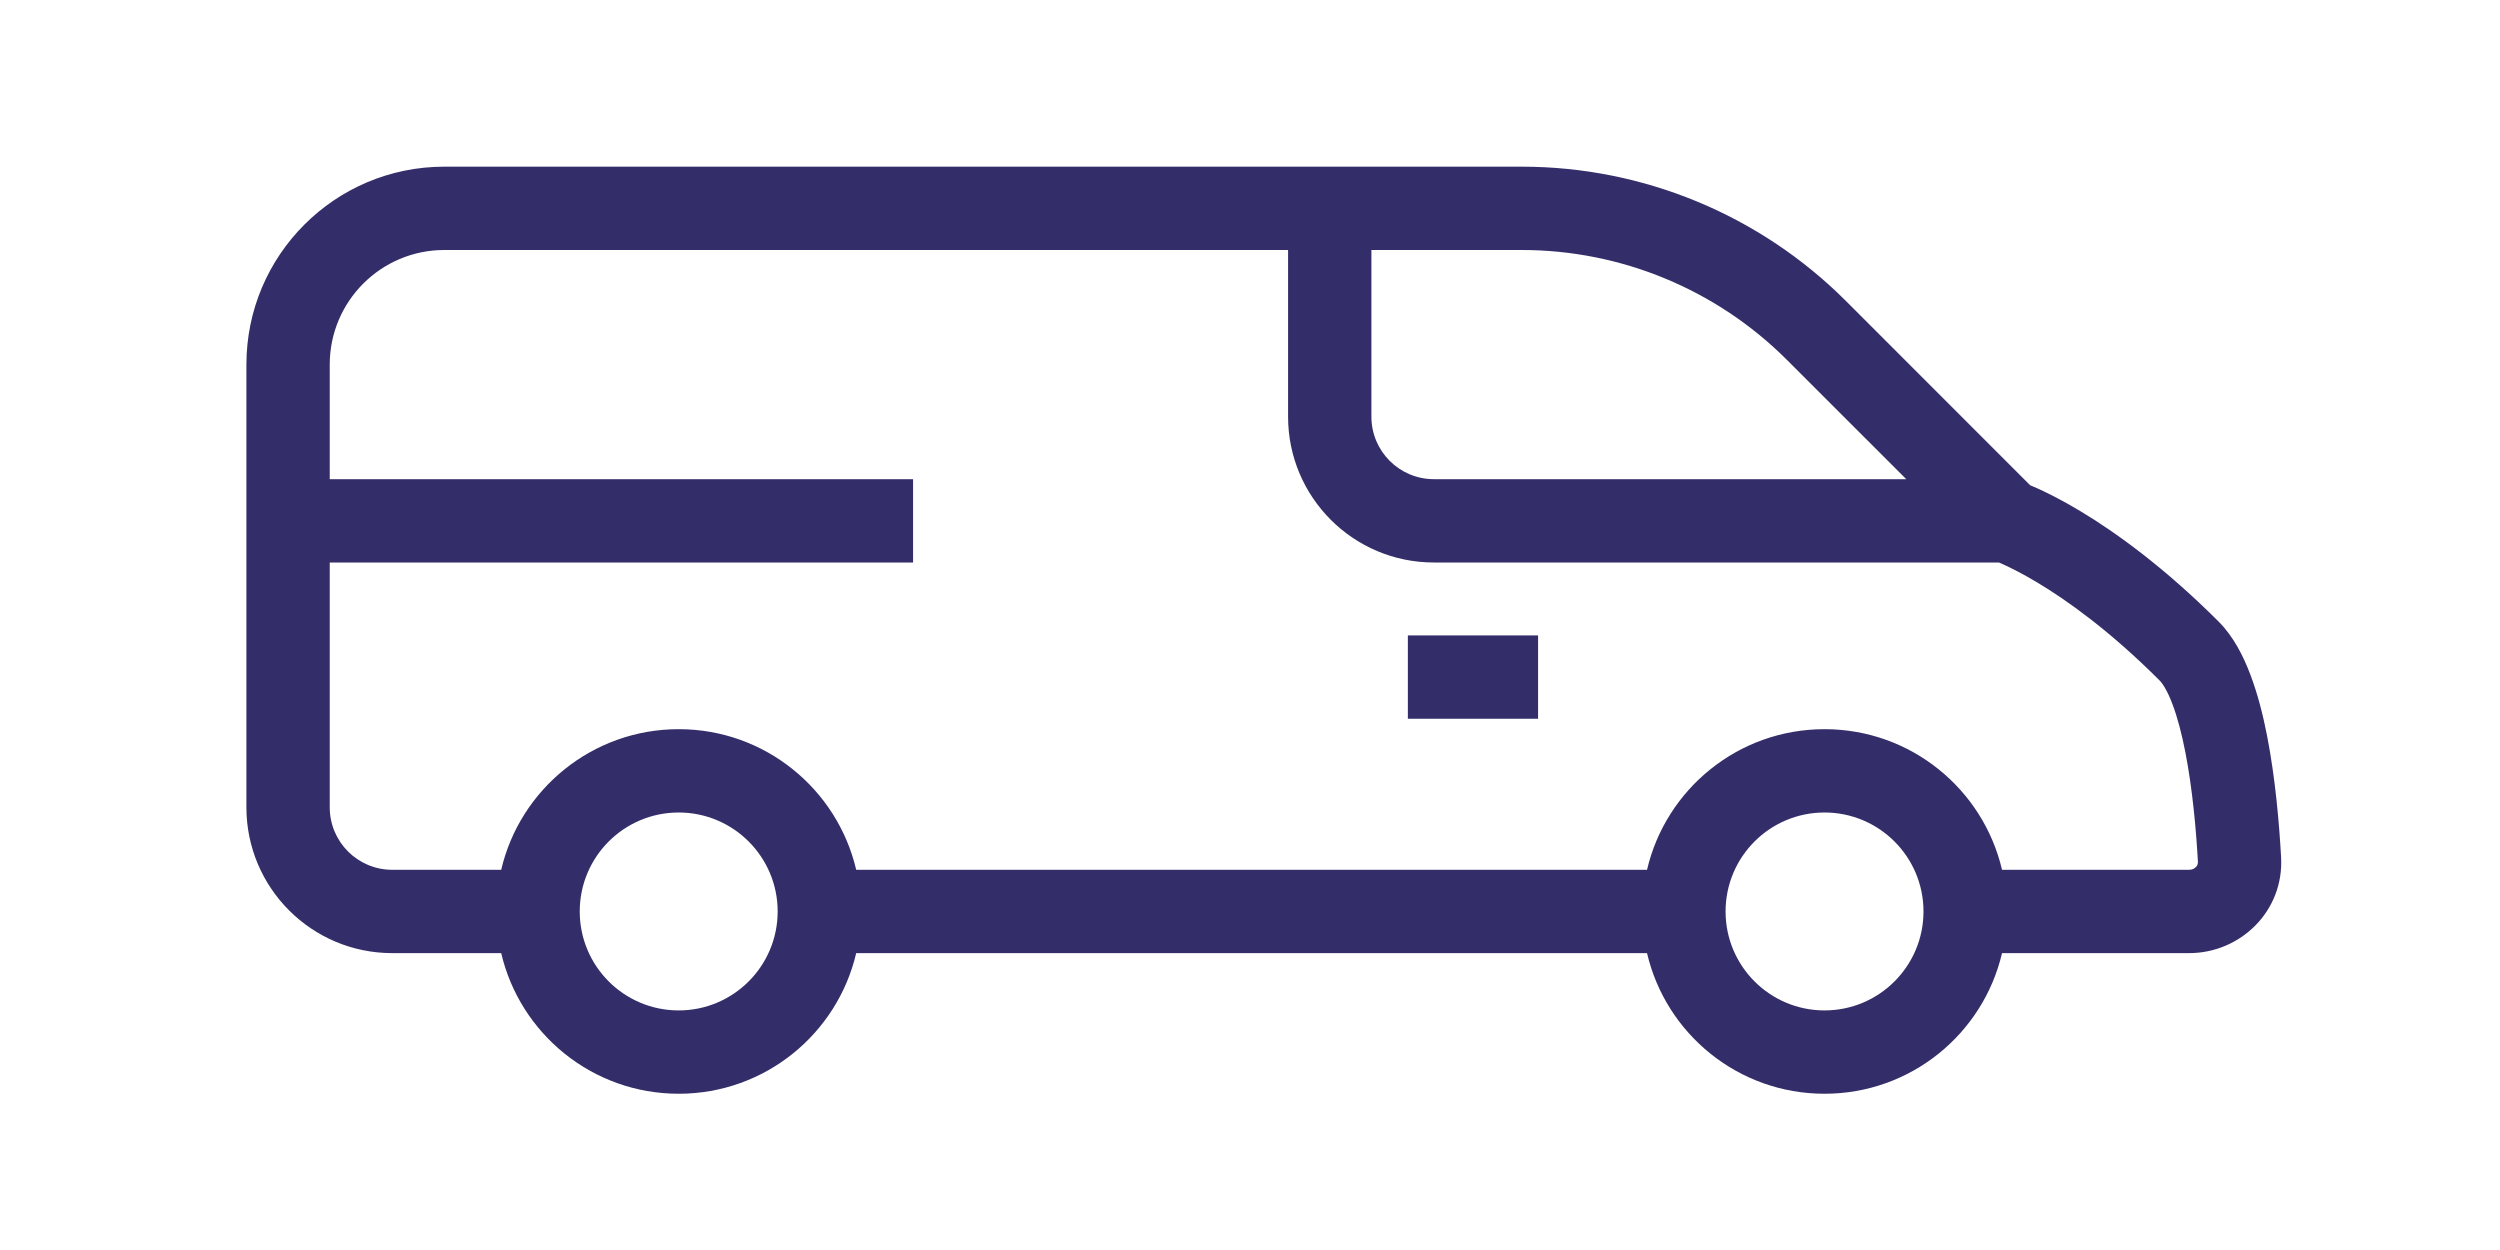 <svg width="48" height="24" viewBox="0 0 48 24" fill="none" xmlns="http://www.w3.org/2000/svg">
<path d="M29.531 13.8H27.031V12.2H29.531V13.8Z" fill="#332E69"/>
<path fill-rule="evenodd" clip-rule="evenodd" d="M35.031 21C33.373 21 31.984 19.848 31.623 18.3H16.439C16.077 19.848 14.688 21 13.031 21C11.373 21 9.985 19.848 9.623 18.3H7.531C5.985 18.3 4.731 17.047 4.731 15.5V7C4.731 4.901 6.432 3.2 8.531 3.2H29.217C31.551 3.2 33.789 4.127 35.44 5.777L38.978 9.316C39.021 9.334 39.071 9.356 39.128 9.381C39.326 9.471 39.603 9.61 39.943 9.814C40.622 10.222 41.549 10.887 42.597 11.934C42.883 12.22 43.073 12.598 43.207 12.953C43.346 13.319 43.45 13.727 43.529 14.133C43.687 14.943 43.761 15.815 43.797 16.457C43.855 17.492 43.017 18.3 42.031 18.3L38.439 18.3C38.077 19.848 36.688 21 35.031 21ZM29.217 4.8C31.127 4.8 32.958 5.559 34.308 6.909L36.6 9.2H27.531C26.868 9.2 26.331 8.663 26.331 8V4.8H29.217ZM24.731 4.8V8C24.731 9.546 25.984 10.8 27.531 10.8H38.38C38.404 10.81 38.433 10.823 38.465 10.838C38.611 10.904 38.834 11.015 39.119 11.186C39.69 11.528 40.513 12.113 41.465 13.066C41.519 13.12 41.611 13.255 41.711 13.519C41.807 13.772 41.889 14.086 41.958 14.439C42.096 15.146 42.166 15.935 42.2 16.546C42.202 16.587 42.188 16.621 42.161 16.648C42.132 16.678 42.088 16.7 42.031 16.7L38.439 16.7C38.077 15.152 36.688 14 35.031 14C33.373 14 31.984 15.152 31.623 16.7H16.439C16.077 15.152 14.688 14 13.031 14C11.373 14 9.984 15.153 9.623 16.7H7.531C6.868 16.7 6.331 16.163 6.331 15.5V10.8H17.531V9.2H6.331V7C6.331 5.785 7.316 4.8 8.531 4.8H24.731ZM35.031 19.4C33.981 19.4 33.131 18.549 33.131 17.5C33.131 16.451 33.981 15.6 35.031 15.6C36.08 15.6 36.931 16.451 36.931 17.5C36.931 18.549 36.08 19.4 35.031 19.4ZM11.131 17.5C11.131 18.549 11.981 19.4 13.031 19.4C14.08 19.4 14.931 18.549 14.931 17.5C14.931 16.451 14.08 15.6 13.031 15.6C11.981 15.6 11.131 16.451 11.131 17.5Z" fill="#332E69"/>
</svg>
